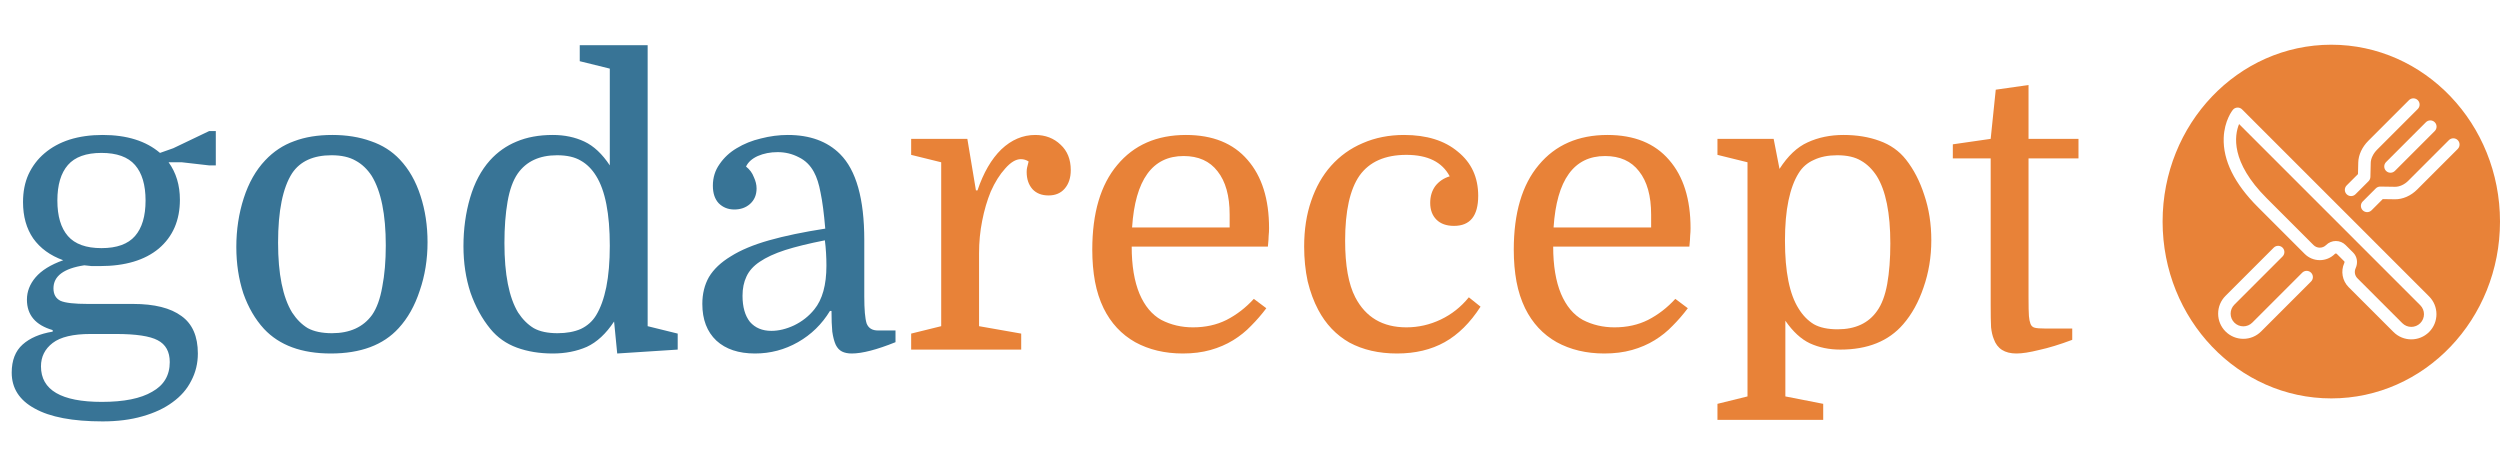 <svg width="615" height="111" viewBox="0 0 615 111" fill="none" xmlns="http://www.w3.org/2000/svg">
<path fill-rule="evenodd" clip-rule="evenodd" d="M573.5 98.007C596.42 98.007 615 78.53 615 54.503C615 30.477 596.42 11 573.5 11C550.58 11 532 30.477 532 54.503C532 78.53 550.58 98.007 573.5 98.007ZM551.552 26.911L597.557 72.916C599.971 75.33 599.971 79.258 597.557 81.672C596.35 82.879 594.764 83.483 593.179 83.483C591.593 83.483 590.008 82.879 588.801 81.672L577.754 70.626C576.208 69.079 575.78 66.705 576.689 64.717C576.756 64.573 576.785 64.389 576.714 64.318L574.852 62.455C574.772 62.376 574.682 62.36 574.621 62.36C574.559 62.36 574.469 62.376 574.39 62.455C573.396 63.449 572.075 63.996 570.67 63.996C569.265 63.996 567.944 63.449 566.95 62.455L555.427 50.931C549.669 45.174 546.845 39.459 547.031 33.946C547.176 29.658 549.188 27.134 549.274 27.029C549.548 26.691 549.952 26.486 550.387 26.463C550.82 26.442 551.244 26.603 551.552 26.911ZM590.973 79.5C592.189 80.717 594.169 80.717 595.385 79.5C596.602 78.284 596.602 76.305 595.385 75.088L550.813 30.516C549.659 33.344 548.681 39.842 557.599 48.76L569.122 60.283C569.536 60.697 570.086 60.925 570.67 60.925C571.255 60.925 571.804 60.697 572.218 60.283C572.86 59.642 573.713 59.288 574.621 59.288C575.528 59.288 576.382 59.642 577.023 60.283L578.886 62.146C579.869 63.129 580.103 64.639 579.483 65.995C579.105 66.822 579.283 67.81 579.926 68.454L590.973 79.5ZM598.946 30.068C598.347 29.469 597.374 29.469 596.775 30.068L586.973 39.87C586.373 40.469 586.373 41.442 586.973 42.042C587.273 42.342 587.666 42.492 588.059 42.492C588.452 42.492 588.845 42.342 589.145 42.042L598.946 32.24C599.546 31.64 599.546 30.668 598.946 30.068ZM592.602 24.642C593.202 24.042 594.174 24.042 594.774 24.642C595.374 25.242 595.374 26.214 594.774 26.814L584.783 36.804C583.818 37.769 583.227 38.981 583.202 40.045L583.118 43.518C583.109 43.912 582.948 44.288 582.669 44.567L579.45 47.786C579.15 48.086 578.757 48.236 578.364 48.236C577.971 48.236 577.578 48.086 577.279 47.786C576.679 47.186 576.679 46.214 577.279 45.614L580.063 42.83L580.131 39.972C580.176 38.11 581.08 36.164 582.611 34.633L592.602 24.642ZM568.52 67.079C567.92 66.479 566.948 66.479 566.348 67.079L554.061 79.366C553.472 79.955 552.689 80.279 551.855 80.279C551.022 80.279 550.238 79.955 549.649 79.366C549.06 78.776 548.735 77.993 548.735 77.16C548.735 76.326 549.06 75.543 549.649 74.954L561.509 63.093C562.109 62.493 562.109 61.521 561.509 60.922C560.91 60.322 559.937 60.322 559.338 60.922L547.478 72.782C546.308 73.951 545.664 75.506 545.664 77.16C545.664 78.814 546.308 80.368 547.478 81.538C548.647 82.707 550.202 83.351 551.855 83.351C553.509 83.351 555.064 82.707 556.233 81.538L568.52 69.251C569.12 68.651 569.12 67.678 568.52 67.079ZM602.431 34.471C603.03 33.871 604.003 33.871 604.603 34.471C605.202 35.071 605.202 36.043 604.603 36.643L594.612 46.633C593.065 48.181 591.066 49.051 589.121 49.022L586.16 48.977L583.401 51.736C583.101 52.036 582.708 52.186 582.315 52.186C581.922 52.186 581.529 52.036 581.229 51.736C580.629 51.137 580.629 50.164 581.229 49.565L584.448 46.346C584.742 46.052 585.146 45.89 585.557 45.896L589.167 45.951C590.275 45.963 591.491 45.411 592.44 44.462L602.431 34.471Z" fill="#E88238"/>
<path d="M48.672 86.96C48.672 89.392 48.128 91.632 47.04 93.68C46.016 95.728 44.48 97.488 42.432 98.96C40.448 100.432 37.984 101.584 35.04 102.416C32.16 103.248 28.896 103.664 25.248 103.664C17.888 103.664 12.32 102.608 8.544 100.496C4.768 98.448 2.88 95.504 2.88 91.664C2.88 88.656 3.776 86.352 5.568 84.752C7.36 83.152 9.824 82.096 12.96 81.584V81.2C8.736 79.984 6.624 77.488 6.624 73.712C6.624 71.728 7.328 69.904 8.736 68.24C10.208 66.512 12.48 65.104 15.552 64.016C12.352 62.864 9.888 61.072 8.16 58.64C6.496 56.208 5.664 53.232 5.664 49.712C5.664 47.152 6.112 44.88 7.008 42.896C7.968 40.848 9.28 39.12 10.944 37.712C12.672 36.24 14.72 35.12 17.088 34.352C19.52 33.584 22.24 33.2 25.248 33.2C31.2 33.2 35.904 34.672 39.36 37.616L42.624 36.464L51.456 32.24H53.088V40.688H51.456L44.736 39.92H41.472C43.328 42.48 44.256 45.552 44.256 49.136C44.256 54.192 42.528 58.192 39.072 61.136C35.616 64.016 30.784 65.456 24.576 65.456C23.872 65.456 23.2 65.456 22.56 65.456C21.984 65.392 21.376 65.328 20.736 65.264C15.68 66.032 13.152 67.92 13.152 70.928C13.152 72.4 13.728 73.424 14.88 74C16.032 74.512 18.272 74.768 21.6 74.768H32.736C37.984 74.768 41.952 75.76 44.64 77.744C47.328 79.664 48.672 82.736 48.672 86.96ZM22.272 82.16C17.984 82.16 14.88 82.896 12.96 84.368C11.04 85.84 10.08 87.76 10.08 90.128C10.08 95.952 15.072 98.864 25.056 98.864C30.496 98.864 34.624 98.032 37.44 96.368C40.32 94.768 41.76 92.336 41.76 89.072C41.76 86.512 40.768 84.72 38.784 83.696C36.864 82.672 33.44 82.16 28.512 82.16H22.272ZM14.112 49.328C14.112 53.168 14.976 56.08 16.704 58.064C18.432 60.048 21.184 61.04 24.96 61.04C28.736 61.04 31.488 60.048 33.216 58.064C34.944 56.08 35.808 53.168 35.808 49.328C35.808 45.488 34.944 42.576 33.216 40.592C31.488 38.608 28.736 37.616 24.96 37.616C21.184 37.616 18.432 38.608 16.704 40.592C14.976 42.576 14.112 45.488 14.112 49.328ZM105.175 59.6C105.175 63.824 104.535 67.792 103.255 71.504C102.039 75.216 100.311 78.288 98.071 80.72C94.295 84.88 88.727 86.96 81.367 86.96C74.199 86.96 68.727 84.944 64.951 80.912C62.775 78.544 61.079 75.632 59.863 72.176C58.711 68.656 58.135 64.848 58.135 60.752C58.135 56.528 58.743 52.528 59.959 48.752C61.175 44.976 62.935 41.872 65.239 39.44C67.287 37.264 69.655 35.696 72.343 34.736C75.031 33.712 78.167 33.2 81.751 33.2C85.271 33.2 88.439 33.712 91.255 34.736C94.071 35.696 96.439 37.2 98.359 39.248C100.599 41.616 102.295 44.592 103.447 48.176C104.599 51.696 105.175 55.504 105.175 59.6ZM68.407 59.696C68.407 67.376 69.559 73.104 71.863 76.88C72.951 78.544 74.231 79.824 75.703 80.72C77.239 81.552 79.223 81.968 81.655 81.968C86.071 81.968 89.367 80.464 91.543 77.456C92.695 75.792 93.527 73.488 94.039 70.544C94.615 67.6 94.903 64.208 94.903 60.368C94.903 52.752 93.751 47.056 91.447 43.28C90.359 41.616 89.047 40.368 87.511 39.536C85.975 38.64 83.991 38.192 81.559 38.192C77.079 38.192 73.847 39.664 71.863 42.608C69.559 46.192 68.407 51.888 68.407 59.696ZM114.01 60.56C114.01 56.336 114.554 52.368 115.642 48.656C116.73 44.944 118.362 41.872 120.538 39.44C122.394 37.392 124.57 35.856 127.066 34.832C129.626 33.744 132.602 33.2 135.994 33.2C138.874 33.2 141.466 33.744 143.77 34.832C146.074 35.92 148.154 37.872 150.01 40.688V16.88L142.618 15.056V11.12H159.322V80.24L166.714 82.064V86L151.834 86.96L151.066 79.088C149.082 82.096 146.842 84.176 144.346 85.328C141.85 86.416 139.066 86.96 135.994 86.96C132.73 86.96 129.786 86.48 127.162 85.52C124.538 84.56 122.362 83.024 120.634 80.912C118.586 78.416 116.954 75.44 115.738 71.984C114.586 68.464 114.01 64.656 114.01 60.56ZM150.01 60.464C150.01 52.592 148.89 46.864 146.65 43.28C145.626 41.616 144.378 40.368 142.906 39.536C141.434 38.64 139.482 38.192 137.05 38.192C132.698 38.192 129.466 39.696 127.354 42.704C126.202 44.368 125.37 46.672 124.858 49.616C124.346 52.56 124.09 55.952 124.09 59.792C124.09 67.472 125.21 73.168 127.45 76.88C128.538 78.544 129.818 79.824 131.29 80.72C132.762 81.552 134.714 81.968 137.146 81.968C139.386 81.968 141.306 81.616 142.906 80.912C144.506 80.144 145.754 79.024 146.65 77.552C147.738 75.76 148.57 73.456 149.146 70.64C149.722 67.76 150.01 64.368 150.01 60.464ZM172.773 74.768C172.773 72.272 173.317 70.064 174.405 68.144C175.557 66.224 177.349 64.528 179.781 63.056C182.213 61.52 185.349 60.208 189.189 59.12C193.029 58.032 197.637 57.072 203.013 56.24C202.693 52.464 202.309 49.52 201.861 47.408C201.477 45.296 200.933 43.6 200.229 42.32C199.333 40.656 198.085 39.44 196.485 38.672C194.885 37.84 193.157 37.424 191.301 37.424C189.509 37.424 187.877 37.744 186.405 38.384C184.997 39.024 184.037 39.888 183.525 40.976C184.421 41.68 185.061 42.544 185.445 43.568C185.893 44.528 186.117 45.456 186.117 46.352C186.117 47.952 185.573 49.232 184.485 50.192C183.461 51.088 182.181 51.536 180.645 51.536C179.109 51.536 177.829 51.024 176.805 50C175.845 48.976 175.365 47.536 175.365 45.68C175.365 43.696 175.909 41.936 176.997 40.4C178.085 38.8 179.493 37.488 181.221 36.464C183.013 35.376 184.997 34.576 187.173 34.064C189.413 33.488 191.621 33.2 193.797 33.2C199.237 33.2 203.525 34.768 206.661 37.904C210.629 41.872 212.613 48.912 212.613 59.024V72.944C212.613 76.144 212.805 78.352 213.189 79.568C213.637 80.72 214.565 81.296 215.973 81.296H220.293V84.176C215.685 86.032 212.101 86.96 209.541 86.96C208.581 86.96 207.781 86.8 207.141 86.48C206.501 86.16 205.989 85.616 205.605 84.848C205.221 84.016 204.933 82.928 204.741 81.584C204.613 80.24 204.549 78.544 204.549 76.496H204.165C202.181 79.76 199.557 82.32 196.293 84.176C193.029 86.032 189.509 86.96 185.733 86.96C181.701 86.96 178.533 85.904 176.229 83.792C173.925 81.616 172.773 78.608 172.773 74.768ZM189.765 81.392C191.557 81.392 193.413 80.944 195.333 80.048C197.317 79.088 198.981 77.776 200.325 76.112C202.309 73.68 203.301 70.096 203.301 65.36C203.301 64.272 203.269 63.216 203.205 62.192C203.141 61.104 203.045 60.08 202.917 59.12C199.013 59.888 195.749 60.688 193.125 61.52C190.565 62.352 188.485 63.312 186.885 64.4C185.349 65.424 184.261 66.64 183.621 68.048C182.981 69.392 182.661 70.96 182.661 72.752C182.661 75.504 183.269 77.648 184.485 79.184C185.765 80.656 187.525 81.392 189.765 81.392Z" fill="#387496"/>
<path d="M253.04 39.728C252.464 39.344 251.824 39.152 251.12 39.152C249.904 39.152 248.624 39.92 247.28 41.456C245.936 42.928 244.752 44.816 243.728 47.12C242.832 49.296 242.128 51.696 241.616 54.32C241.104 56.88 240.848 59.536 240.848 62.288V80.24L251.216 82.064V86H224.144V82.064L231.536 80.24V39.92L224.144 38.096V34.16H237.968L240.08 46.832H240.464C241.936 42.48 243.888 39.12 246.32 36.752C248.816 34.384 251.6 33.2 254.672 33.2C257.168 33.2 259.248 34 260.912 35.6C262.576 37.136 263.408 39.216 263.408 41.84C263.408 43.76 262.896 45.296 261.872 46.448C260.912 47.536 259.6 48.08 257.936 48.08C256.272 48.08 254.96 47.568 254 46.544C253.04 45.456 252.56 44.048 252.56 42.32C252.56 41.936 252.592 41.584 252.656 41.264C252.72 40.944 252.848 40.432 253.04 39.728ZM278.396 60.656C278.396 65.328 279.036 69.2 280.316 72.272C281.596 75.28 283.388 77.424 285.692 78.704C288.06 79.92 290.652 80.528 293.468 80.528C296.54 80.528 299.292 79.92 301.724 78.704C304.22 77.424 306.46 75.696 308.444 73.52L311.516 75.824C310.364 77.36 309.116 78.8 307.772 80.144C306.492 81.488 305.02 82.672 303.356 83.696C301.692 84.72 299.836 85.52 297.788 86.096C295.74 86.672 293.468 86.96 290.972 86.96C286.556 86.96 282.652 86.032 279.26 84.176C275.868 82.256 273.276 79.472 271.484 75.824C270.524 73.84 269.82 71.664 269.372 69.296C268.924 66.864 268.7 64.24 268.7 61.424C268.7 52.4 270.748 45.456 274.844 40.592C278.94 35.664 284.572 33.2 291.74 33.2C298.332 33.2 303.388 35.248 306.908 39.344C310.428 43.376 312.188 48.976 312.188 56.144C312.188 56.784 312.156 57.392 312.092 57.968C312.092 58.48 312.028 59.376 311.9 60.656H278.396ZM291.164 38.384C283.484 38.384 279.26 44.24 278.492 55.952H302.492V52.784C302.492 48.176 301.5 44.624 299.516 42.128C297.596 39.632 294.812 38.384 291.164 38.384ZM345.398 33.2C350.966 33.2 355.382 34.576 358.646 37.328C361.974 40.016 363.638 43.632 363.638 48.176C363.638 53.104 361.654 55.568 357.686 55.568C355.83 55.568 354.39 55.056 353.366 54.032C352.342 53.008 351.83 51.632 351.83 49.904C351.83 48.304 352.246 46.928 353.078 45.776C353.974 44.624 355.158 43.824 356.63 43.376C354.774 39.856 351.222 38.096 345.974 38.096C340.726 38.096 336.886 39.792 334.454 43.184C332.086 46.576 330.902 51.92 330.902 59.216C330.902 65.296 331.734 69.936 333.398 73.136C335.958 78.064 340.15 80.528 345.974 80.528C348.918 80.528 351.734 79.888 354.422 78.608C357.11 77.328 359.414 75.504 361.334 73.136L364.214 75.44C361.654 79.408 358.71 82.32 355.382 84.176C352.054 86.032 348.15 86.96 343.67 86.96C339.19 86.96 335.286 86.064 331.958 84.272C328.694 82.416 326.134 79.728 324.278 76.208C323.19 74.16 322.326 71.824 321.686 69.2C321.11 66.512 320.822 63.664 320.822 60.656C320.822 56.496 321.398 52.752 322.55 49.424C323.702 46.032 325.334 43.152 327.446 40.784C329.622 38.352 332.214 36.496 335.222 35.216C338.294 33.872 341.686 33.2 345.398 33.2ZM382.083 60.656C382.083 65.328 382.723 69.2 384.003 72.272C385.283 75.28 387.075 77.424 389.379 78.704C391.747 79.92 394.339 80.528 397.155 80.528C400.227 80.528 402.979 79.92 405.411 78.704C407.907 77.424 410.147 75.696 412.131 73.52L415.203 75.824C414.051 77.36 412.803 78.8 411.459 80.144C410.179 81.488 408.707 82.672 407.043 83.696C405.379 84.72 403.523 85.52 401.475 86.096C399.427 86.672 397.155 86.96 394.659 86.96C390.243 86.96 386.339 86.032 382.947 84.176C379.555 82.256 376.963 79.472 375.171 75.824C374.211 73.84 373.507 71.664 373.059 69.296C372.611 66.864 372.387 64.24 372.387 61.424C372.387 52.4 374.435 45.456 378.531 40.592C382.627 35.664 388.259 33.2 395.427 33.2C402.019 33.2 407.075 35.248 410.595 39.344C414.115 43.376 415.875 48.976 415.875 56.144C415.875 56.784 415.843 57.392 415.779 57.968C415.779 58.48 415.715 59.376 415.587 60.656H382.083ZM394.851 38.384C387.171 38.384 382.947 44.24 382.179 55.952H406.179V52.784C406.179 48.176 405.187 44.624 403.203 42.128C401.283 39.632 398.499 38.384 394.851 38.384ZM448.51 99.344V103.28H422.494V99.344L429.886 97.52V39.92L422.494 38.096V34.16H436.318L437.758 41.552C439.806 38.352 442.11 36.176 444.67 35.024C447.294 33.808 450.238 33.2 453.502 33.2C456.766 33.2 459.71 33.68 462.334 34.64C465.022 35.6 467.198 37.136 468.862 39.248C470.782 41.68 472.286 44.592 473.374 47.984C474.526 51.376 475.102 55.088 475.102 59.12C475.102 63.216 474.462 67.088 473.182 70.736C471.966 74.32 470.302 77.328 468.19 79.76C464.606 83.92 459.454 86 452.734 86C449.982 86 447.486 85.488 445.246 84.464C443.07 83.44 441.054 81.584 439.198 78.896V97.52L448.51 99.344ZM439.102 59.216C439.102 66.832 440.222 72.4 442.462 75.92C443.486 77.584 444.734 78.864 446.206 79.76C447.678 80.592 449.63 81.008 452.062 81.008C456.414 81.008 459.646 79.504 461.758 76.496C462.91 74.896 463.742 72.688 464.254 69.872C464.766 66.992 465.022 63.664 465.022 59.888C465.022 52.4 463.902 46.864 461.662 43.28C460.574 41.616 459.294 40.368 457.822 39.536C456.35 38.64 454.398 38.192 451.966 38.192C449.726 38.192 447.806 38.576 446.206 39.344C444.606 40.048 443.358 41.136 442.462 42.608C441.374 44.336 440.542 46.576 439.966 49.328C439.39 52.08 439.102 55.376 439.102 59.216ZM480.395 35.504L489.707 34.16L490.955 22.064L499.019 20.912V34.16H511.307V38.96H499.019V73.232C499.019 75.408 499.051 76.912 499.115 77.744C499.179 78.512 499.307 79.152 499.499 79.664C499.691 80.176 500.043 80.496 500.555 80.624C501.067 80.752 501.899 80.816 503.051 80.816H509.771V83.6C506.699 84.752 503.979 85.584 501.611 86.096C499.307 86.672 497.451 86.96 496.043 86.96C493.163 86.96 491.307 85.776 490.475 83.408C490.155 82.64 489.931 81.68 489.803 80.528C489.739 79.312 489.707 77.488 489.707 75.056V38.96H480.395V35.504Z" fill="#E88238"/>
</svg>

